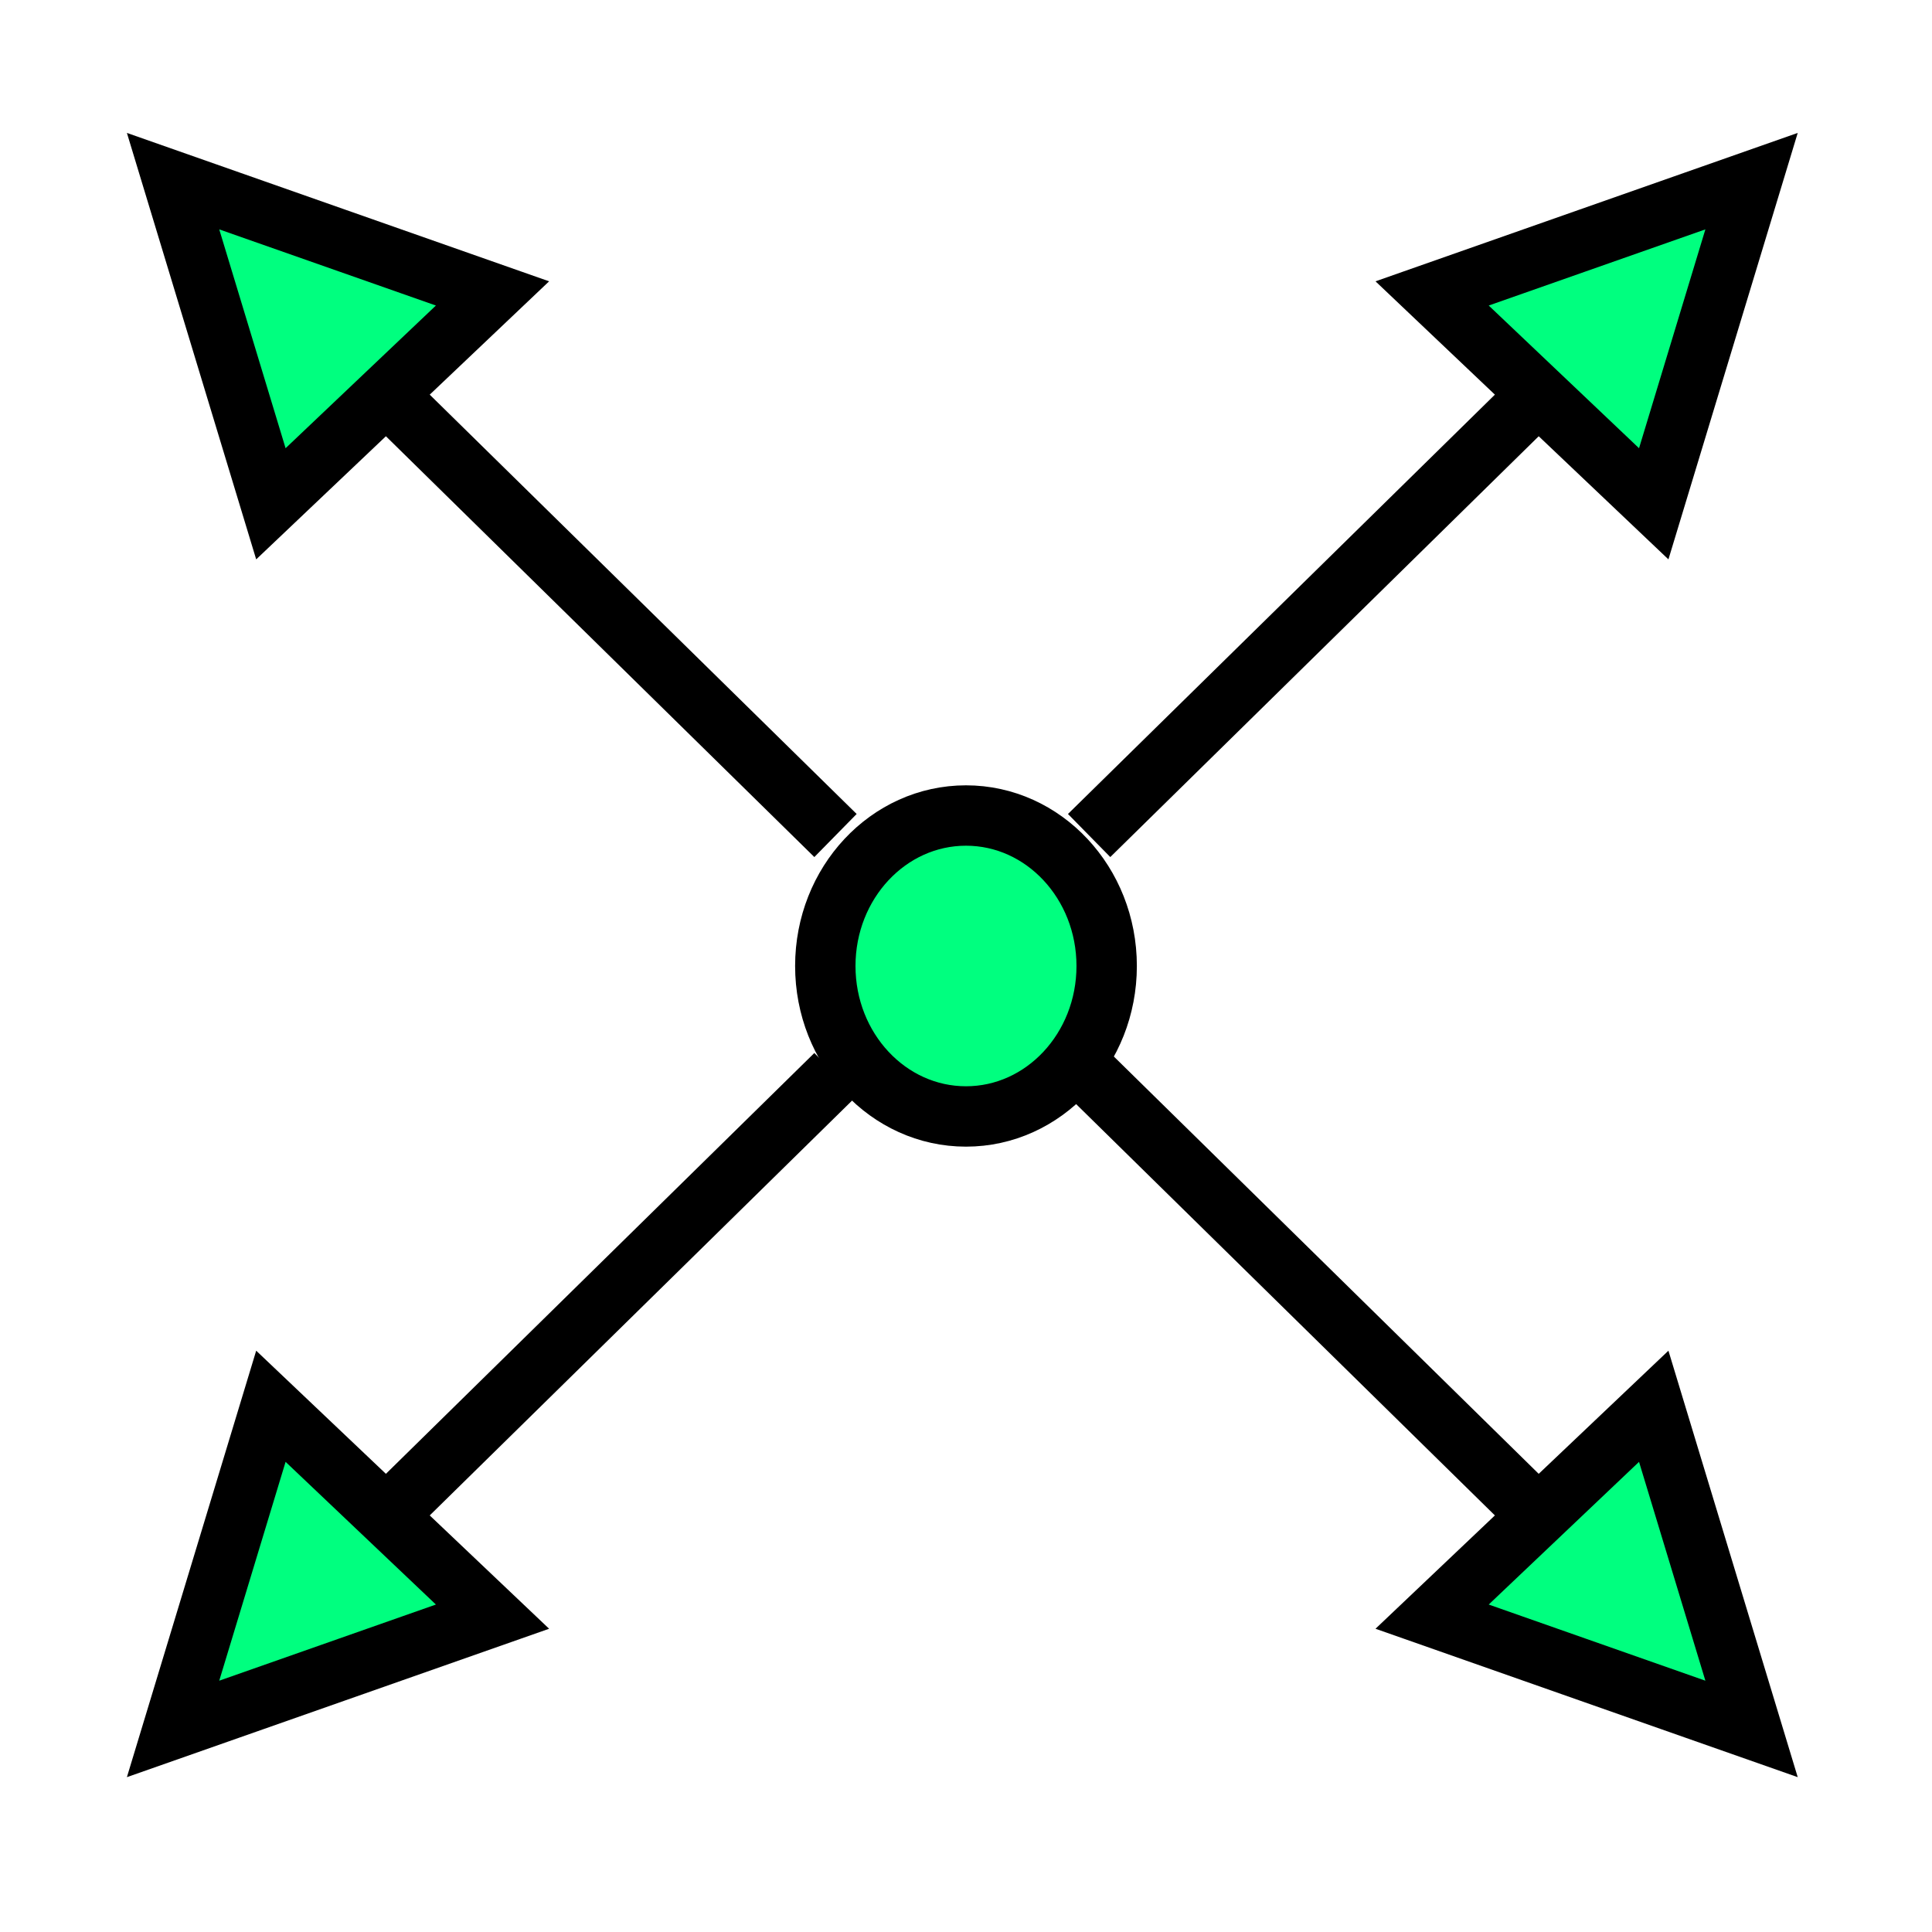 <svg height="256" viewBox="0 0 72.249 72.249" width="256" xmlns="http://www.w3.org/2000/svg"><g stroke="#000" stroke-width="2.258"><g transform="matrix(1 0 0 1 -.301 0)"><path d="m10.431 18.84 8.288-7.867-11.946-4.199z" fill="#00ff7f" fill-rule="evenodd"/><path d="m14.676 14.676 16.869 16.569" fill="none"/></g><g transform="matrix(-1 0 0 1 72.274 0)"><path d="m10.431 18.84 8.288-7.867-11.946-4.199z" fill="#00ff7f" fill-rule="evenodd"/><path d="m14.676 14.676 16.869 16.569" fill="none"/></g><g transform="matrix(1 0 0 -1 -.301 71.429)"><path d="m10.431 18.84 8.288-7.867-11.946-4.199z" fill="#00ff7f" fill-rule="evenodd"/><path d="m14.676 14.676 16.869 16.569" fill="none"/></g><g transform="matrix(-1 0 0 -1 72.274 71.429)"><path d="m10.431 18.84 8.288-7.867-11.946-4.199z" fill="#00ff7f" fill-rule="evenodd"/><path d="m14.676 14.676 16.869 16.569" fill="none"/></g><ellipse cx="-36.124" cy="-36.124" fill="#00ff7f" rx="5.627" ry="5.261" stroke-dasharray="none" stroke-dashoffset="8" stroke-linecap="square" transform="matrix(0 -1 -1 0 0 0)"/></g></svg>